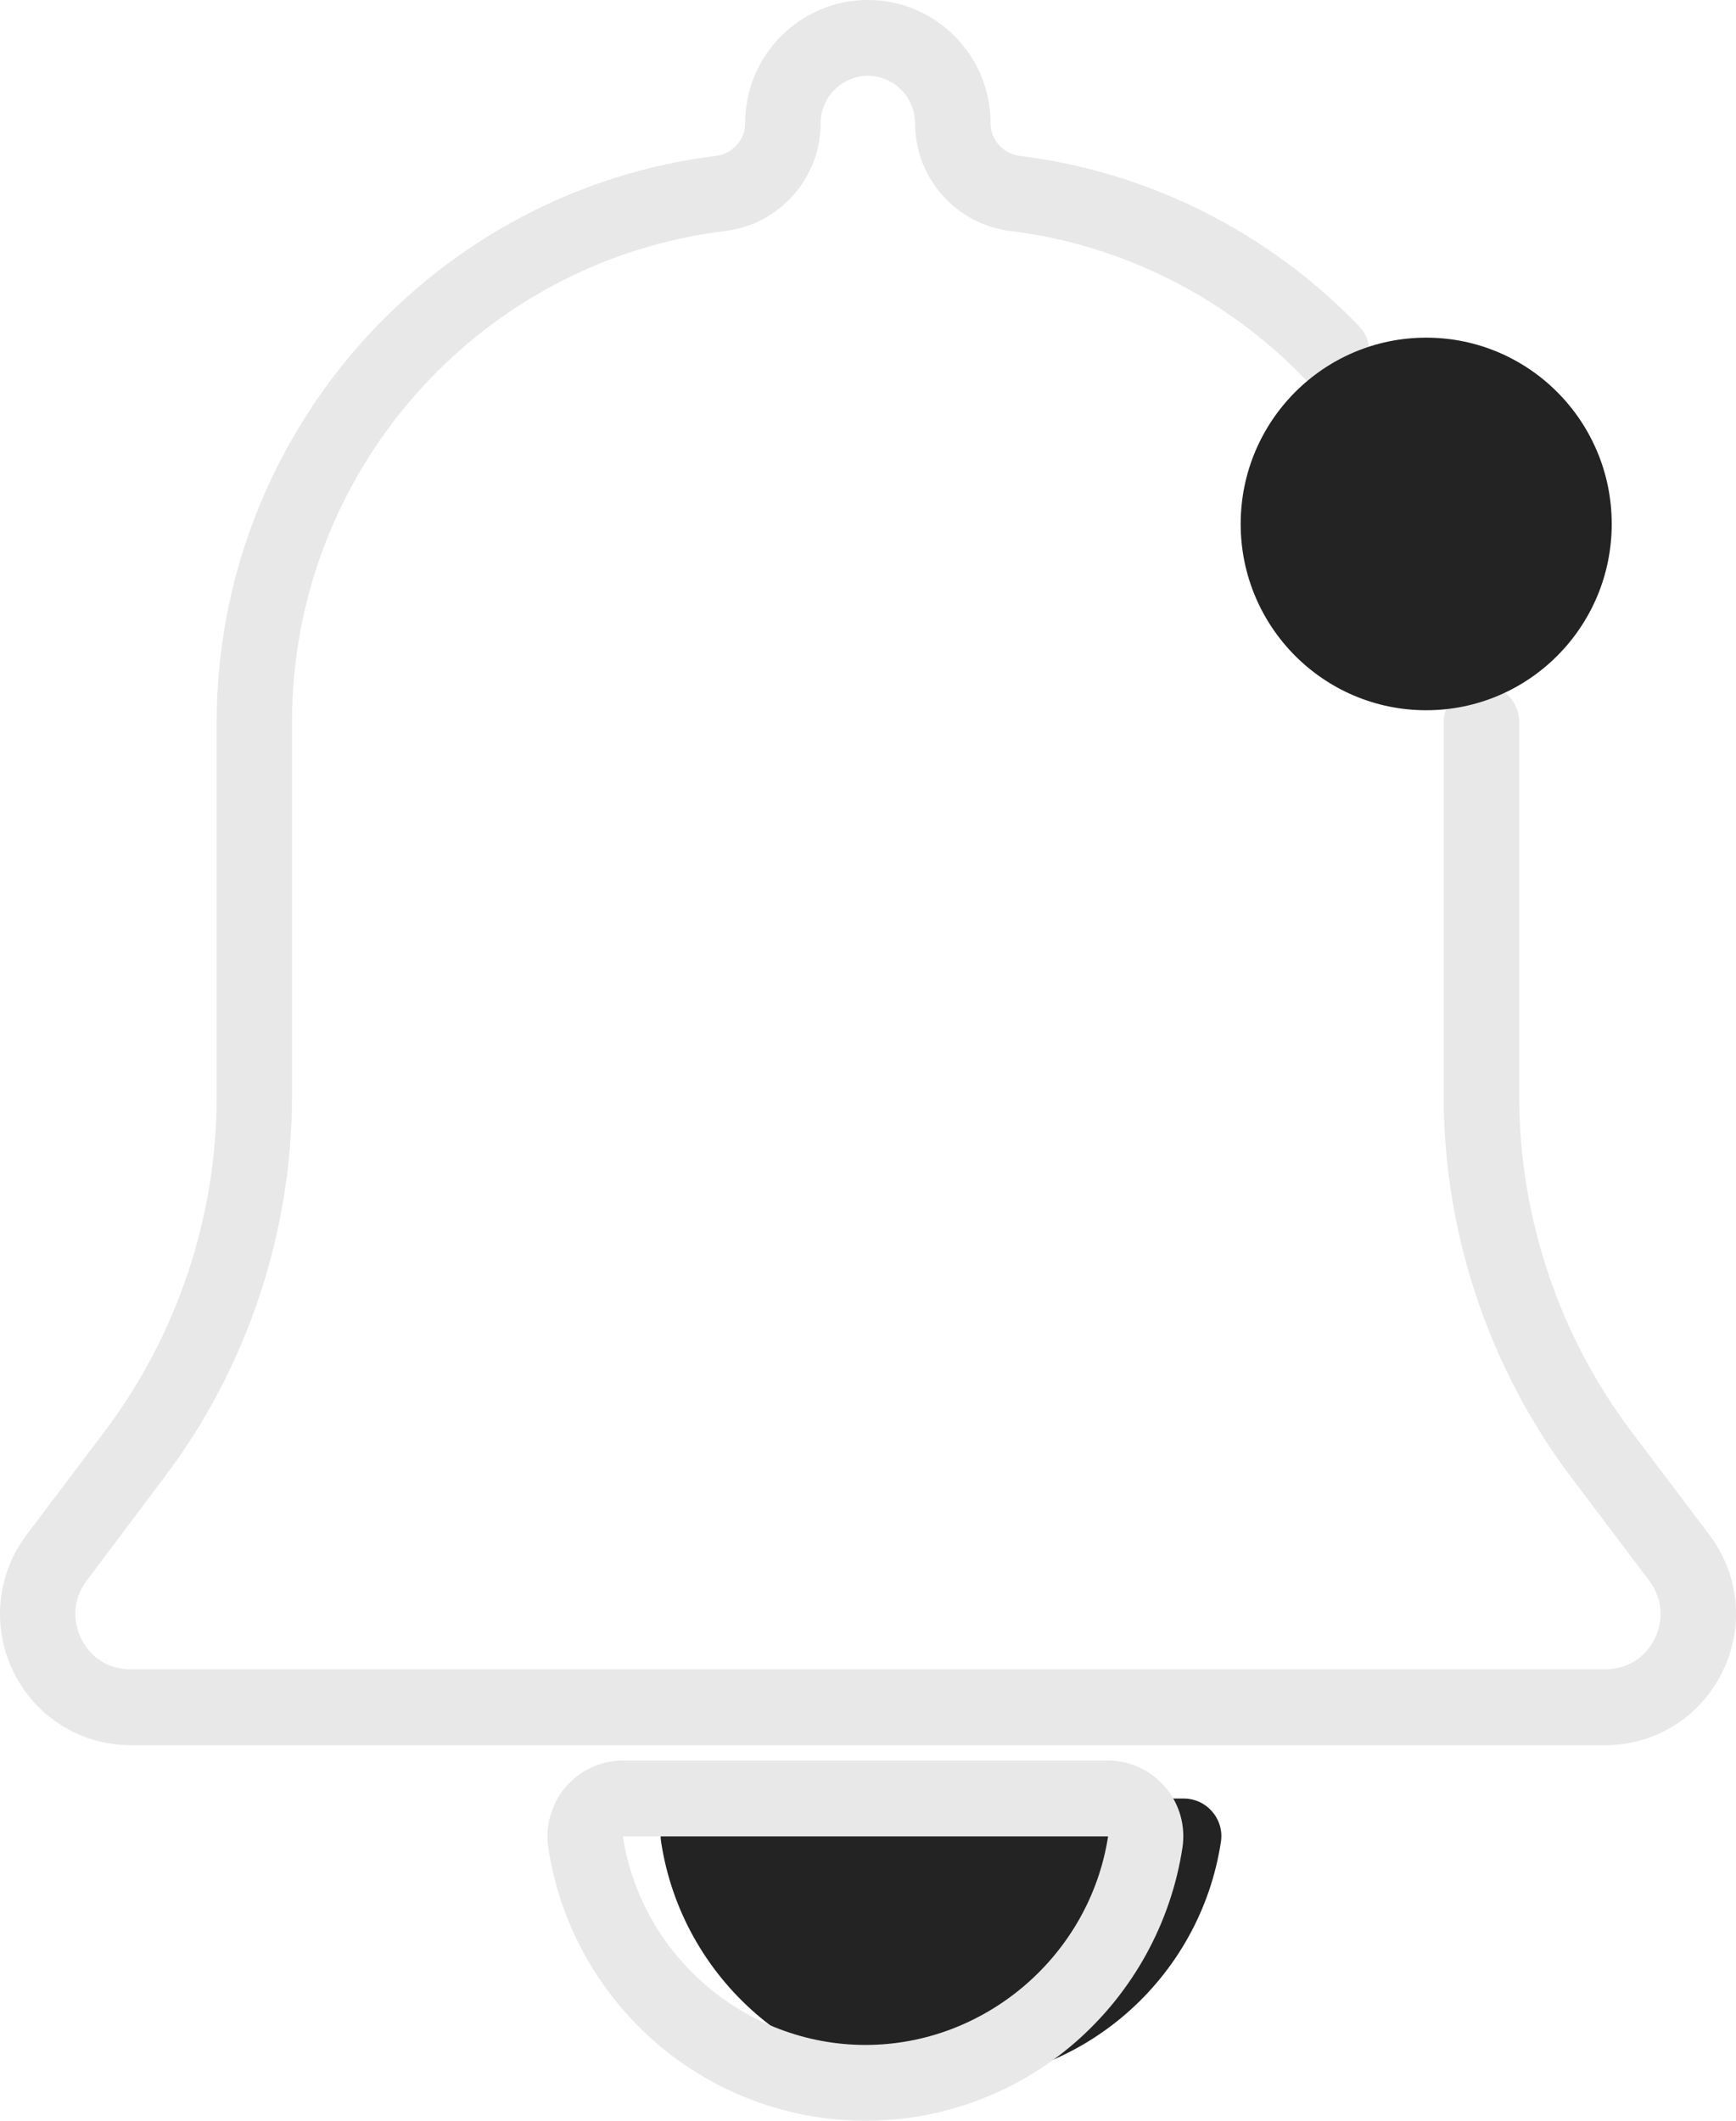 <svg width="149" height="182" viewBox="0 0 149 182" fill="none" xmlns="http://www.w3.org/2000/svg">
<path d="M137.767 149.766H11.207C6.933 149.766 3.084 147.366 1.18 143.522C-0.724 139.678 -0.299 135.143 2.274 131.726L8.999 122.818C15.197 114.602 18.6 104.413 18.6 94.102V61.968C18.6 49.969 23.016 38.418 30.997 29.428C38.937 20.521 49.754 14.806 61.442 13.382C62.88 13.199 63.954 11.999 63.954 10.575C63.954 4.739 68.673 0 74.487 0C80.3 0 85.02 4.739 85.02 10.575C85.02 11.999 86.094 13.199 87.532 13.382C98.531 14.724 108.861 19.91 116.64 27.984C117.875 29.286 117.855 31.34 116.559 32.581C115.262 33.821 113.216 33.801 111.981 32.499C105.236 25.503 96.262 20.988 86.742 19.829C82.063 19.26 78.538 15.274 78.538 10.575C78.538 8.338 76.715 6.508 74.487 6.508C72.259 6.508 70.436 8.338 70.436 10.575C70.436 15.274 66.911 19.26 62.232 19.829C41.044 22.412 25.062 40.533 25.062 61.948V94.081C25.062 105.796 21.193 117.388 14.144 126.723L7.439 135.651C6.325 137.116 6.163 138.987 6.973 140.634C7.784 142.281 9.363 143.258 11.207 143.258H137.787C139.61 143.258 141.21 142.281 142.021 140.634C142.831 138.987 142.669 137.136 141.555 135.651L134.83 126.743C127.781 117.388 123.912 105.796 123.912 94.102V61.968C123.912 60.179 125.37 58.714 127.153 58.714C128.935 58.714 130.394 60.179 130.394 61.968V94.102C130.394 104.392 133.797 114.602 139.995 122.818L146.72 131.726C149.313 135.163 149.718 139.678 147.814 143.522C145.91 147.366 142.061 149.766 137.767 149.766Z" fill="#E8E8E8"/>
<path d="M101.589 154.344C103.575 154.344 105.094 156.113 104.79 158.066C103.007 169.78 92.92 178.749 80.766 178.749C68.613 178.749 58.525 169.78 56.742 158.066C56.439 156.093 57.978 154.344 59.943 154.344H101.589Z" fill="#232323"/>
<path d="M74.284 181.999C67.66 181.999 61.259 179.599 56.256 175.267C51.314 170.956 48.032 165.037 47.06 158.57C46.776 156.699 47.323 154.808 48.538 153.364C49.774 151.92 51.577 151.086 53.461 151.086H95.087C96.991 151.086 98.774 151.92 100.009 153.364C101.245 154.808 101.771 156.699 101.488 158.57C100.495 165.037 97.234 170.956 92.292 175.267C87.309 179.599 80.908 181.999 74.284 181.999ZM53.461 157.594C55.02 167.803 63.974 175.491 74.284 175.491C84.594 175.491 93.527 167.803 95.107 157.594H53.461Z" fill="#E8E8E8"/>
<ellipse cx="122.41" cy="44.964" rx="15.923" ry="15.987" fill="#232323"/>
</svg>
